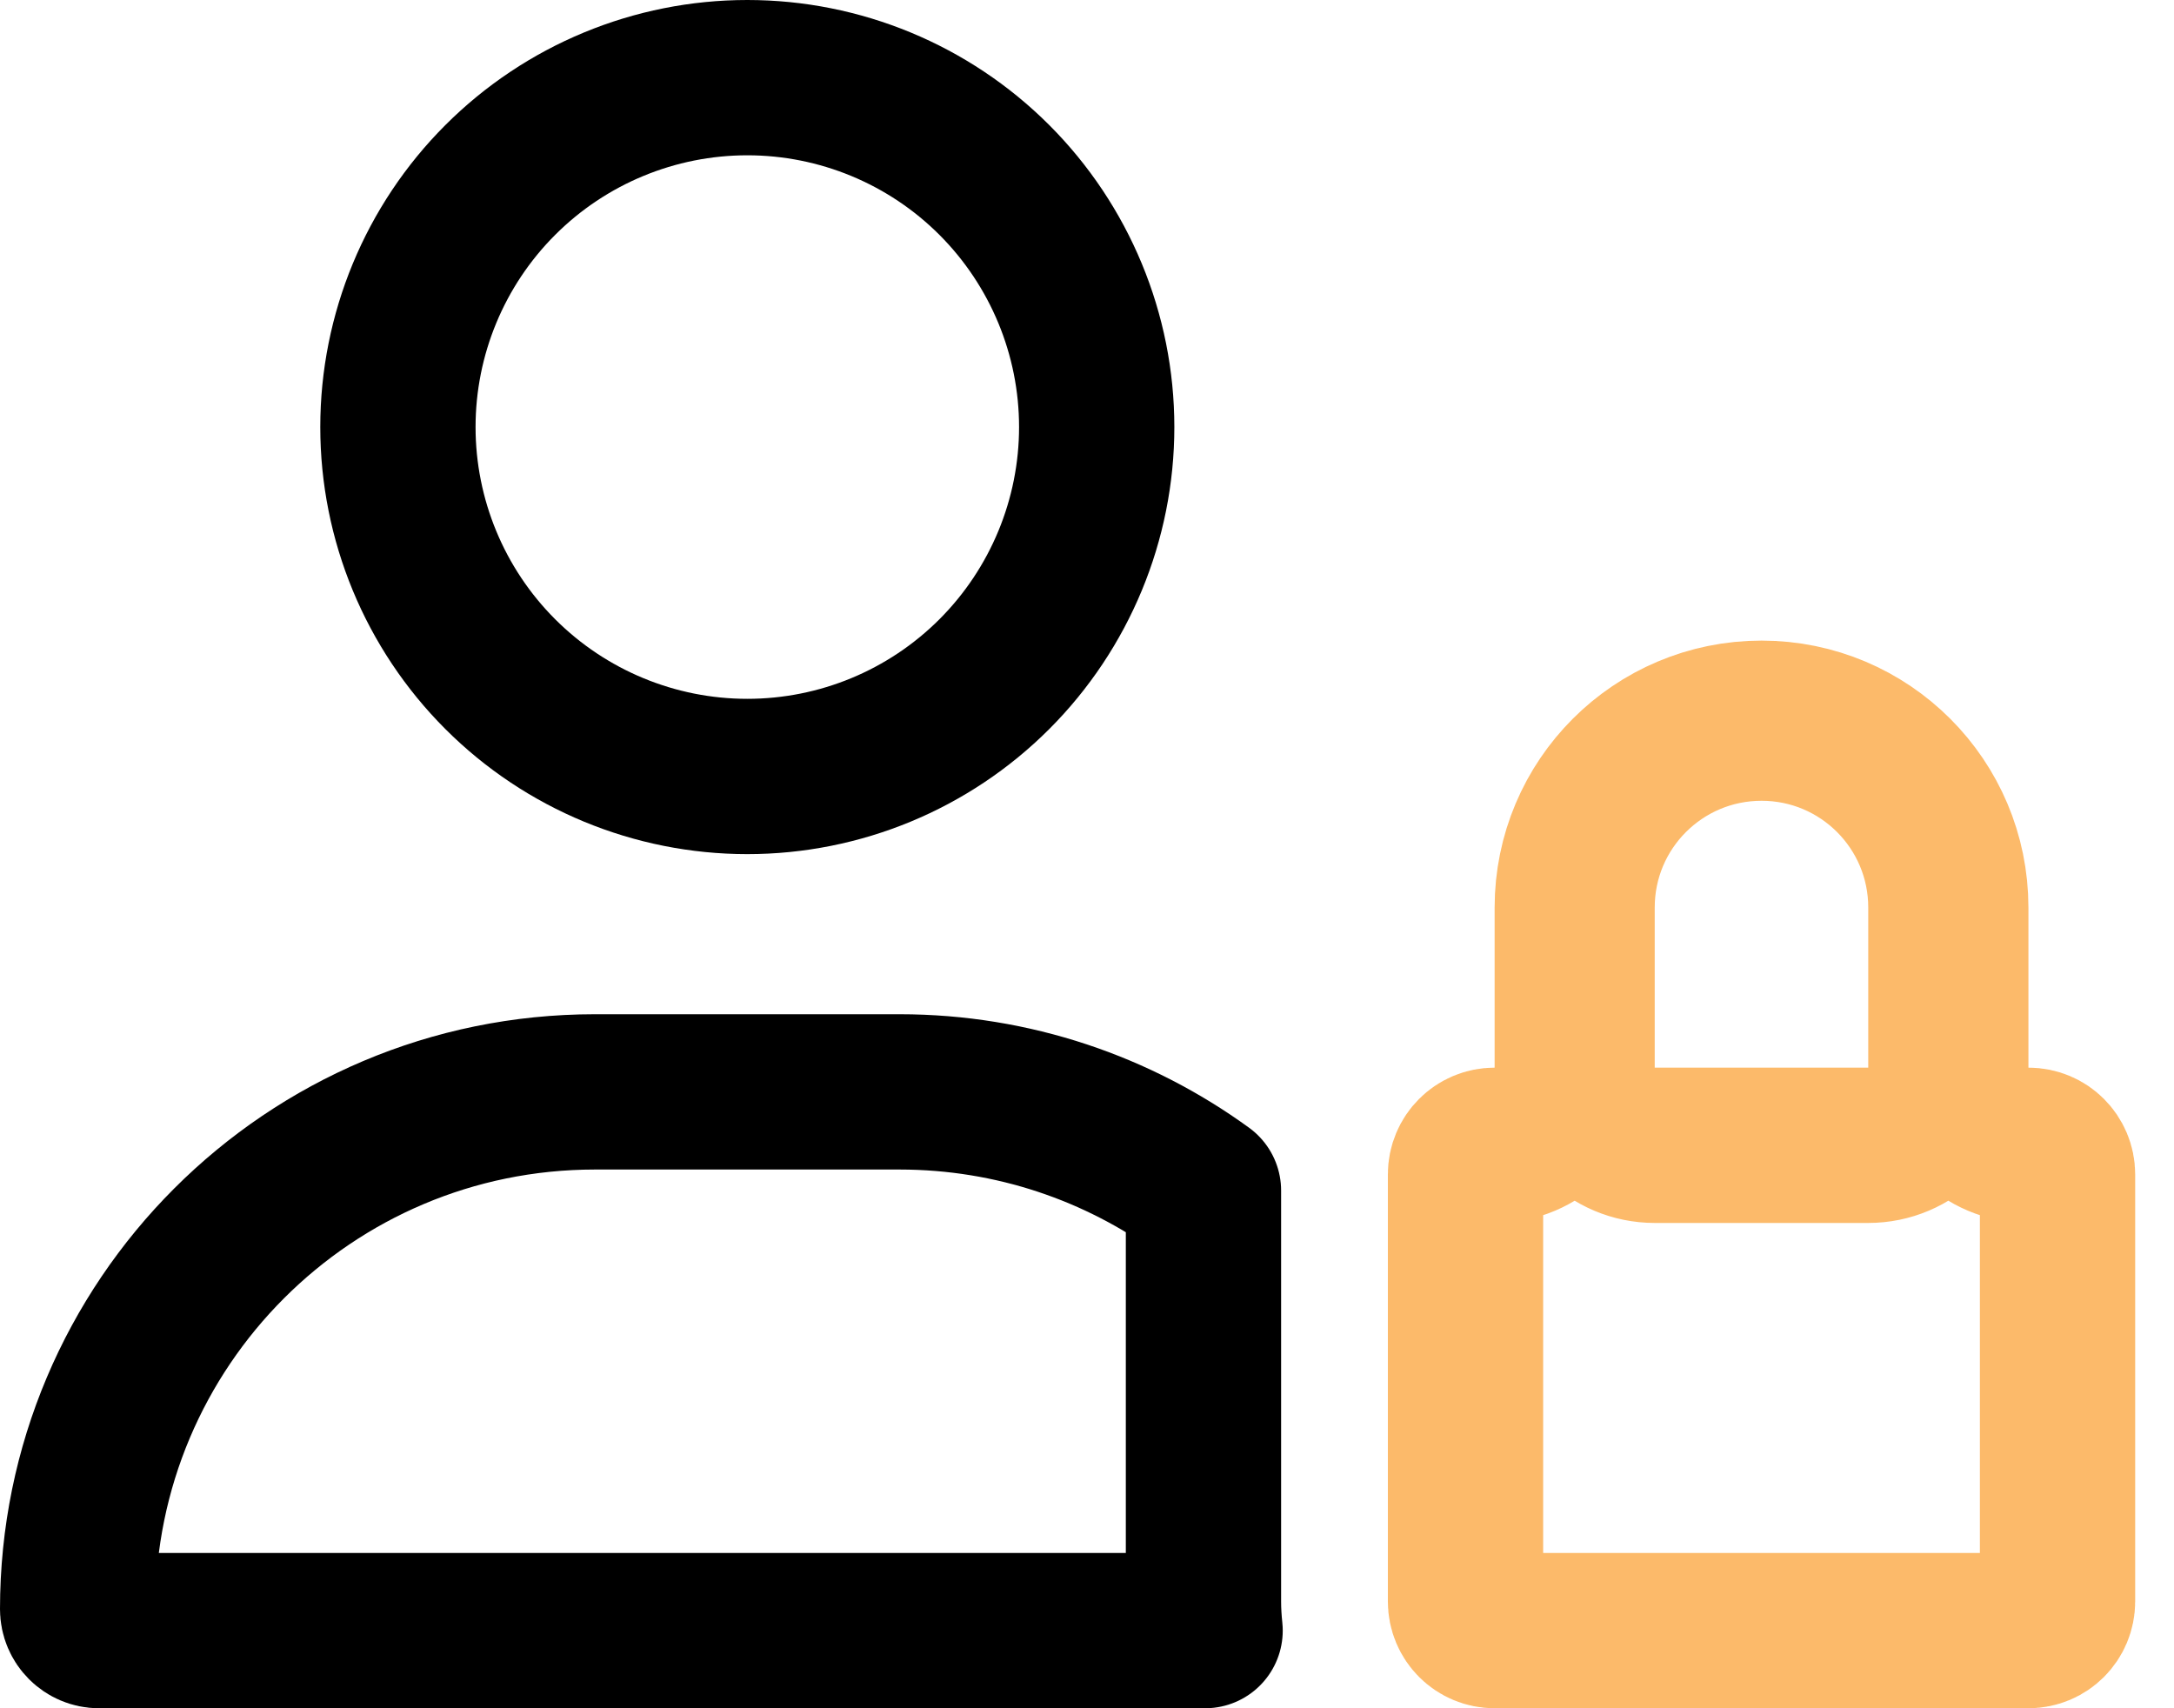 <svg width="28" height="22" viewBox="0 0 28 22" fill="none" xmlns="http://www.w3.org/2000/svg">
<path d="M22.688 9.25C24.034 9.25 25.125 10.341 25.125 11.688V13.75C25.125 14.302 25.573 14.75 26.125 14.75C26.333 14.75 26.5 14.917 26.5 15.125V20.625C26.5 20.833 26.333 21 26.125 21H19.25C19.042 21 18.875 20.833 18.875 20.625V15.125C18.875 14.917 19.042 14.75 19.25 14.75C19.802 14.75 20.25 14.302 20.25 13.75V11.688C20.25 10.341 21.341 9.25 22.688 9.25ZM22.688 9.313C21.375 9.313 20.312 10.375 20.312 11.688V13.75C20.312 14.302 20.76 14.75 21.312 14.75H24.062C24.615 14.75 25.062 14.302 25.062 13.75V11.688C25.062 10.375 24 9.313 22.688 9.313Z" stroke="#FCBA6A" stroke-width="2" stroke-linejoin="round"/>
<path d="M7.661 14.062H11.589C13.05 14.063 14.401 14.535 15.5 15.333V20.625C15.5 20.752 15.508 20.877 15.521 21H1.276C1.124 21 1 20.876 1 20.724C1 17.044 3.981 14.063 7.661 14.062ZM9.625 1C10.819 1 11.963 1.474 12.807 2.318C13.65 3.162 14.125 4.307 14.125 5.5C14.125 6.693 13.65 7.838 12.807 8.682C11.963 9.526 10.819 10 9.625 10C8.432 10 7.287 9.526 6.443 8.682C5.599 7.838 5.125 6.693 5.125 5.5C5.125 4.307 5.599 3.162 6.443 2.318C7.287 1.474 8.432 1 9.625 1Z" stroke="black" stroke-width="2" stroke-linejoin="round"/>
</svg>
